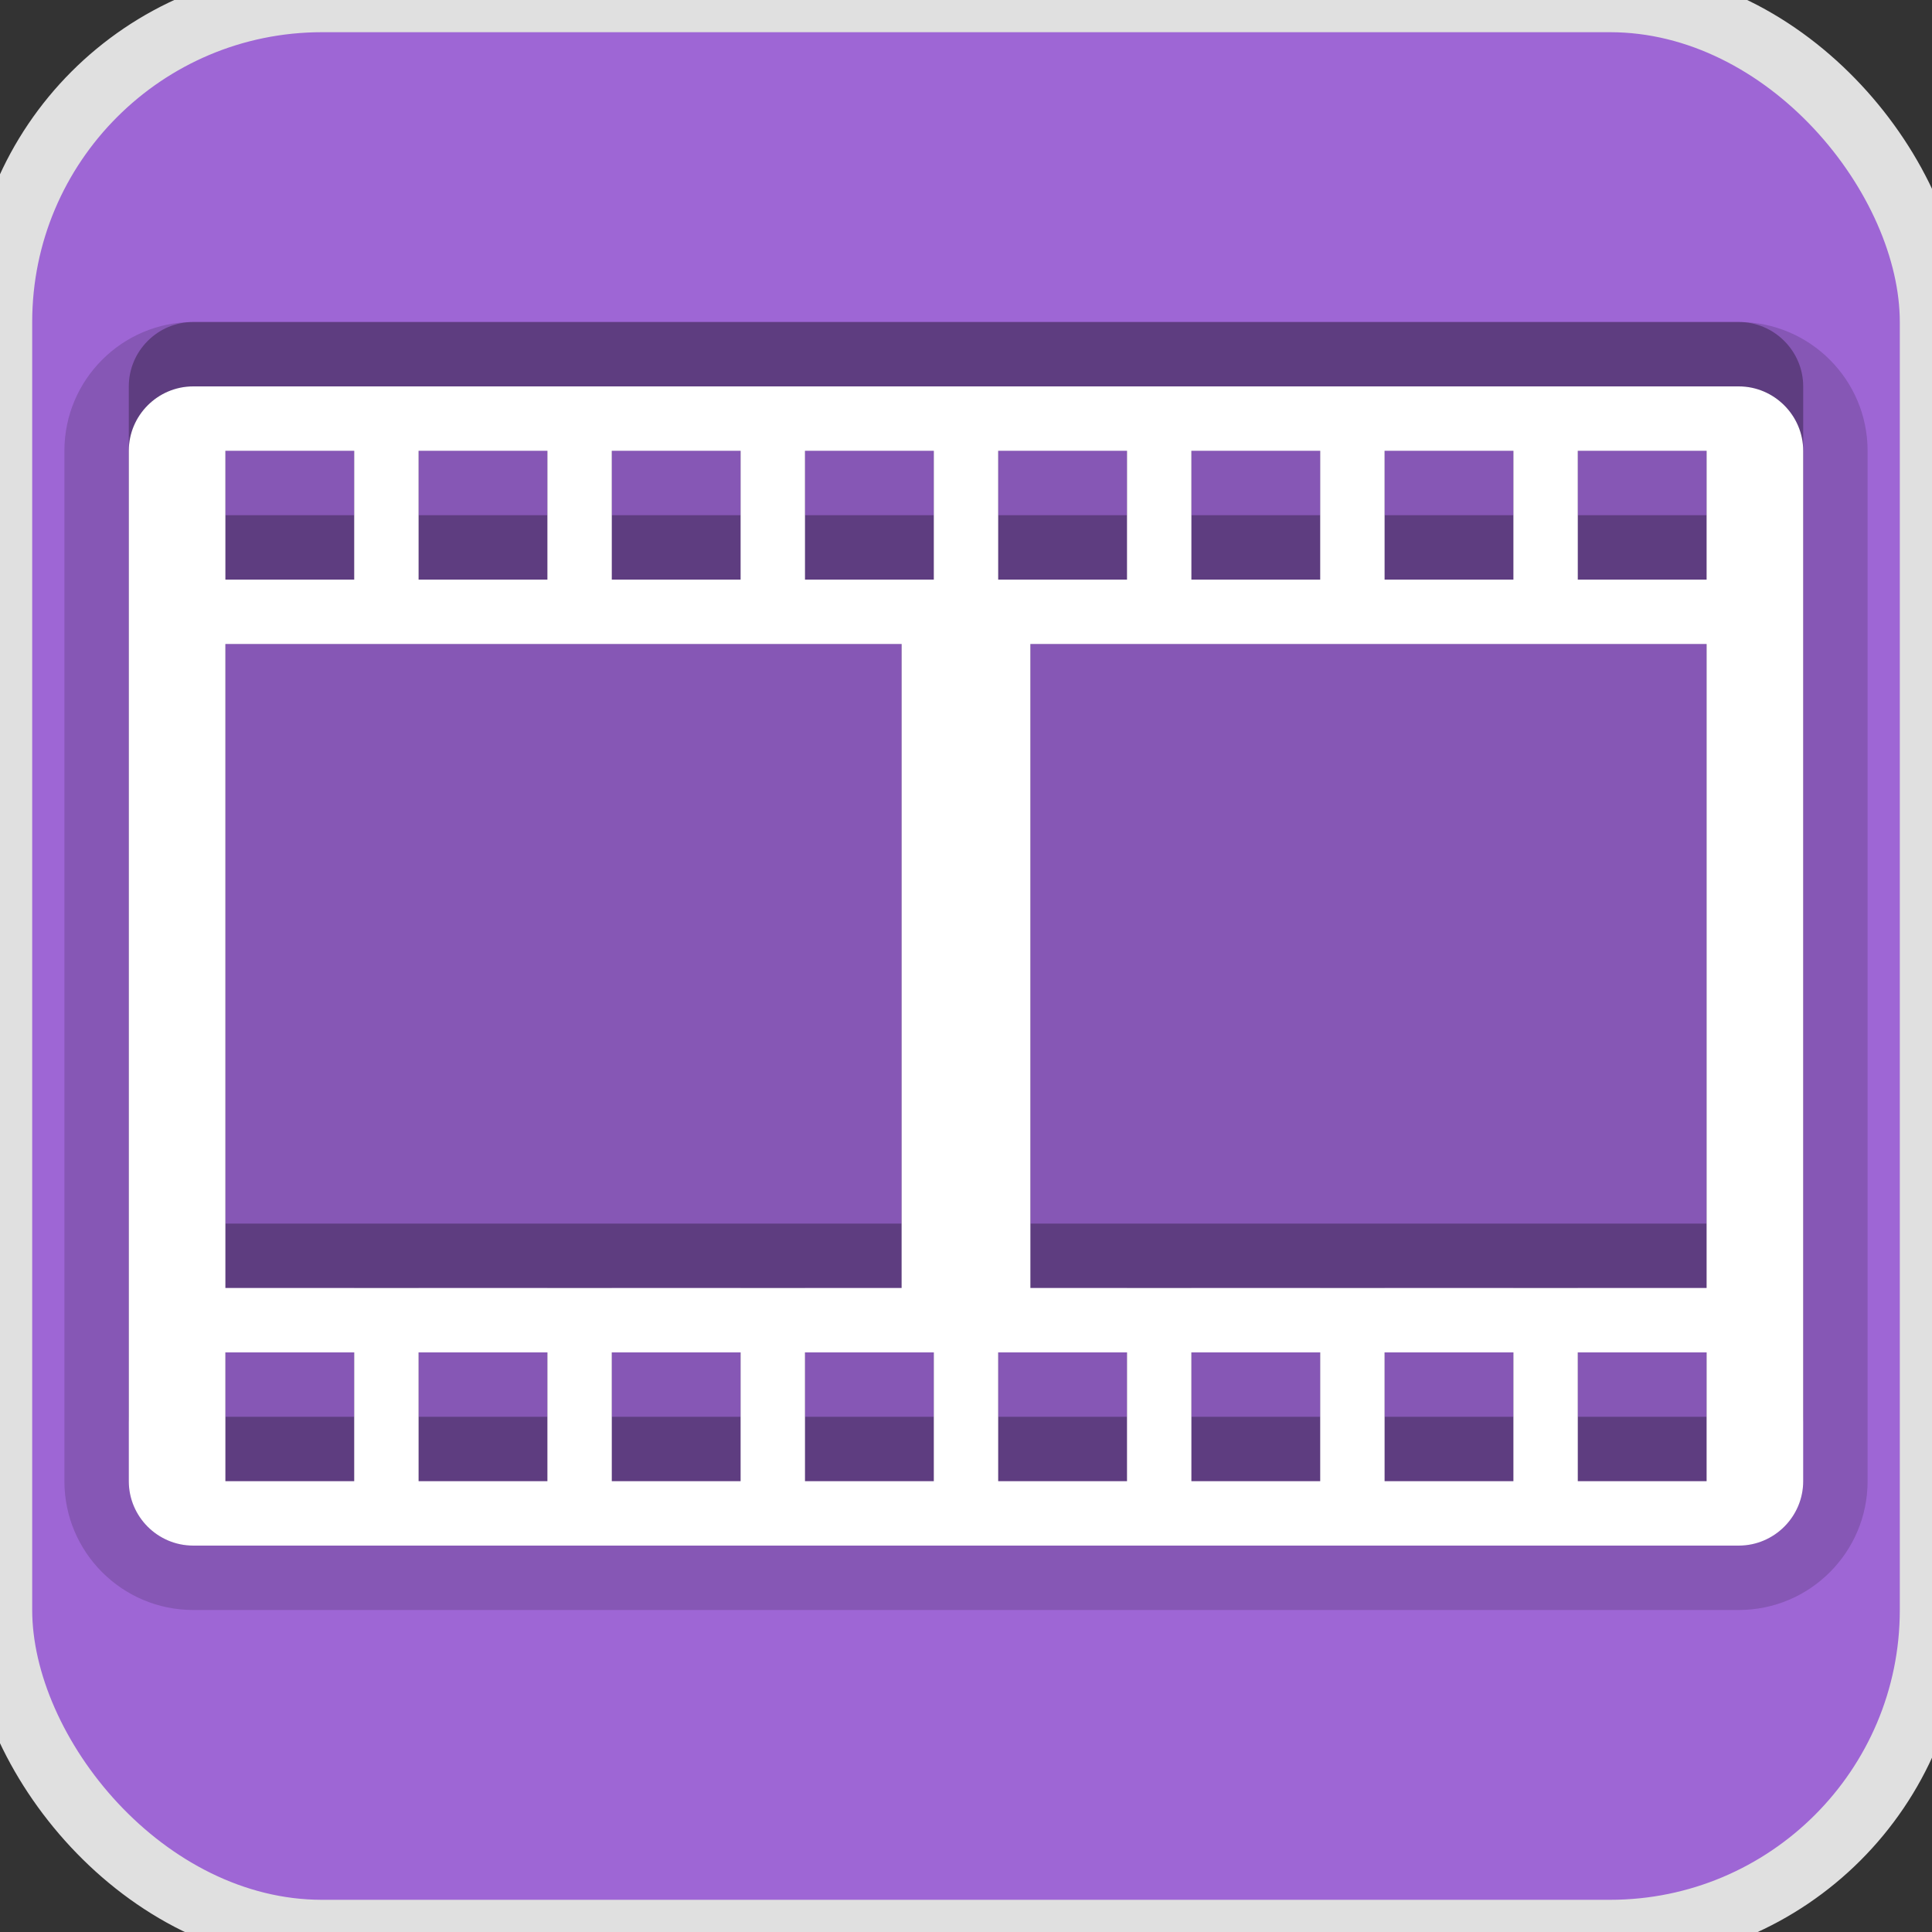 <?xml version="1.0" encoding="UTF-8" standalone="no"?>
<!-- Generator: Adobe Illustrator 15.0.0, SVG Export Plug-In . SVG Version: 6.00 Build 0)  -->

<svg
   xmlns:dc="http://purl.org/dc/elements/1.1/"
   xmlns:cc="http://creativecommons.org/ns#"
   xmlns:rdf="http://www.w3.org/1999/02/22-rdf-syntax-ns#"
   xmlns:svg="http://www.w3.org/2000/svg"
   xmlns="http://www.w3.org/2000/svg"
   xmlns:sodipodi="http://sodipodi.sourceforge.net/DTD/sodipodi-0.dtd"
   xmlns:inkscape="http://www.inkscape.org/namespaces/inkscape"
   version="1.1"
   x="0px"
   y="0px"
   width="30px"
   height="30px"
   viewBox="0 0 30 30"
   enable-background="new 0 0 30 30"
   xml:space="preserve"
   id="svg3004"
   inkscape:version="0.48.0 r9654"
   sodipodi:docname="filmstrip.svg"
   inkscape:export-filename="C:\cbro\src\semperXbmc\qml\semperXbmc\img\filmstrip.png"
   inkscape:export-xdpi="185.81"
   inkscape:export-ydpi="185.81"><rect x="0" y="0" width="30" height="30" fill="#333333" stroke="none"/><defs
   id="defs3019" /><sodipodi:namedview
   pagecolor="#ffffff"
   bordercolor="#666666"
   borderopacity="1"
   objecttolerance="10"
   gridtolerance="10"
   guidetolerance="10"
   inkscape:pageopacity="0"
   inkscape:pageshadow="2"
   inkscape:window-width="1280"
   inkscape:window-height="998"
   id="namedview3017"
   showgrid="false"
   inkscape:zoom="8.7666667"
   inkscape:cx="-2.6235741"
   inkscape:cy="15"
   inkscape:window-x="-4"
   inkscape:window-y="-4"
   inkscape:window-maximized="1"
   inkscape:current-layer="svg3004" />
<rect
   style="fill:#a569df;fill-opacity:0.941;stroke:#e0e0e0;stroke-linejoin:miter;stroke-opacity:1"
   id="rect3023"
   width="30"
   height="30"
   x="0"
   y="0"
   ry="5"
   inkscape:export-xdpi="185.81"
   inkscape:export-ydpi="185.81" /><g
   id="DO_NOT_EDIT_-_BOUNDING_BOX">
	<rect
   id="BOUNDING_BOX"
   fill="none"
   width="30"
   height="30" />
</g>
<g
   id="PLACE_YOUR_GRAPHIC_HERE">
	<path
   opacity="0.3"
   d="M27,5H3C2.449,5,2,5.451,2,6v16c0,0.551,0.449,1,1,1h24c0.549,0,1-0.449,1-1V6C28,5.451,27.549,5,27,5z    M21.5,6h2v2h-2V6z M18.5,6h2v2h-2V6z M15.5,6h2v2h-2V6z M9.5,6h2v2h-2V6z M6.5,6h2v2h-2V6z M3.5,6h2v2h-2V6z M3.5,9H14v10H3.5V9z    M5.5,22h-2v-2h2V22z M8.5,22h-2v-2h2V22z M11.5,22h-2v-2h2V22z M14.5,22h-2v-2h2V22z M14.5,8h-2V6h2V8z M17.5,22h-2v-2h2V22z    M20.5,22h-2v-2h2V22z M23.5,22h-2v-2h2V22z M26.5,22h-2v-2h2V22z M26.5,19H16V9h10.5V19z M26.5,8h-2V6h2V8z"
   id="path3009" />
	<path
   opacity="0.15"
   d="M3,25c-1.103,0-2-0.897-2-2V7c0-1.103,0.897-2,2-2h24c1.103,0,2,0.897,2,2v16c0,1.103-0.897,2-2,2H3z"
   id="path3011" />
	<path
   opacity="0.15"
   d="M27,6H3C2.449,6,2,6.451,2,7v16c0,0.551,0.449,1,1,1h24c0.549,0,1-0.449,1-1V7C28,6.451,27.549,6,27,6z    M21.5,7h2v2h-2V7z M18.5,7h2v2h-2V7z M15.5,7h2v2h-2V7z M9.5,7h2v2h-2V7z M6.5,7h2v2h-2V7z M3.5,7h2v2h-2V7z M3.5,10H14v10H3.5V10   z M5.5,23h-2v-2h2V23z M8.5,23h-2v-2h2V23z M11.5,23h-2v-2h2V23z M14.5,23h-2v-2h2V23z M14.5,9h-2V7h2V9z M17.5,23h-2v-2h2V23z    M20.5,23h-2v-2h2V23z M23.5,23h-2v-2h2V23z M26.5,23h-2v-2h2V23z M26.5,20H16V10h10.5V20z M26.5,9h-2V7h2V9z"
   id="path3013" />
	<path
   fill="#FFFFFF"
   d="M27,6H3C2.449,6,2,6.451,2,7v16c0,0.551,0.449,1,1,1h24c0.549,0,1-0.449,1-1V7C28,6.451,27.549,6,27,6z    M21.5,7h2v2h-2V7z M18.5,7h2v2h-2V7z M15.5,7h2v2h-2V7z M9.5,7h2v2h-2V7z M6.5,7h2v2h-2V7z M3.5,7h2v2h-2V7z M3.5,10H14v10H3.5V10   z M5.5,23h-2v-2h2V23z M8.5,23h-2v-2h2V23z M11.5,23h-2v-2h2V23z M14.5,23h-2v-2h2V23z M14.5,9h-2V7h2V9z M17.5,23h-2v-2h2V23z    M20.5,23h-2v-2h2V23z M23.5,23h-2v-2h2V23z M26.5,23h-2v-2h2V23z M26.5,20H16V10h10.5V20z M26.5,9h-2V7h2V9z"
   id="path3015" />
</g>
</svg>